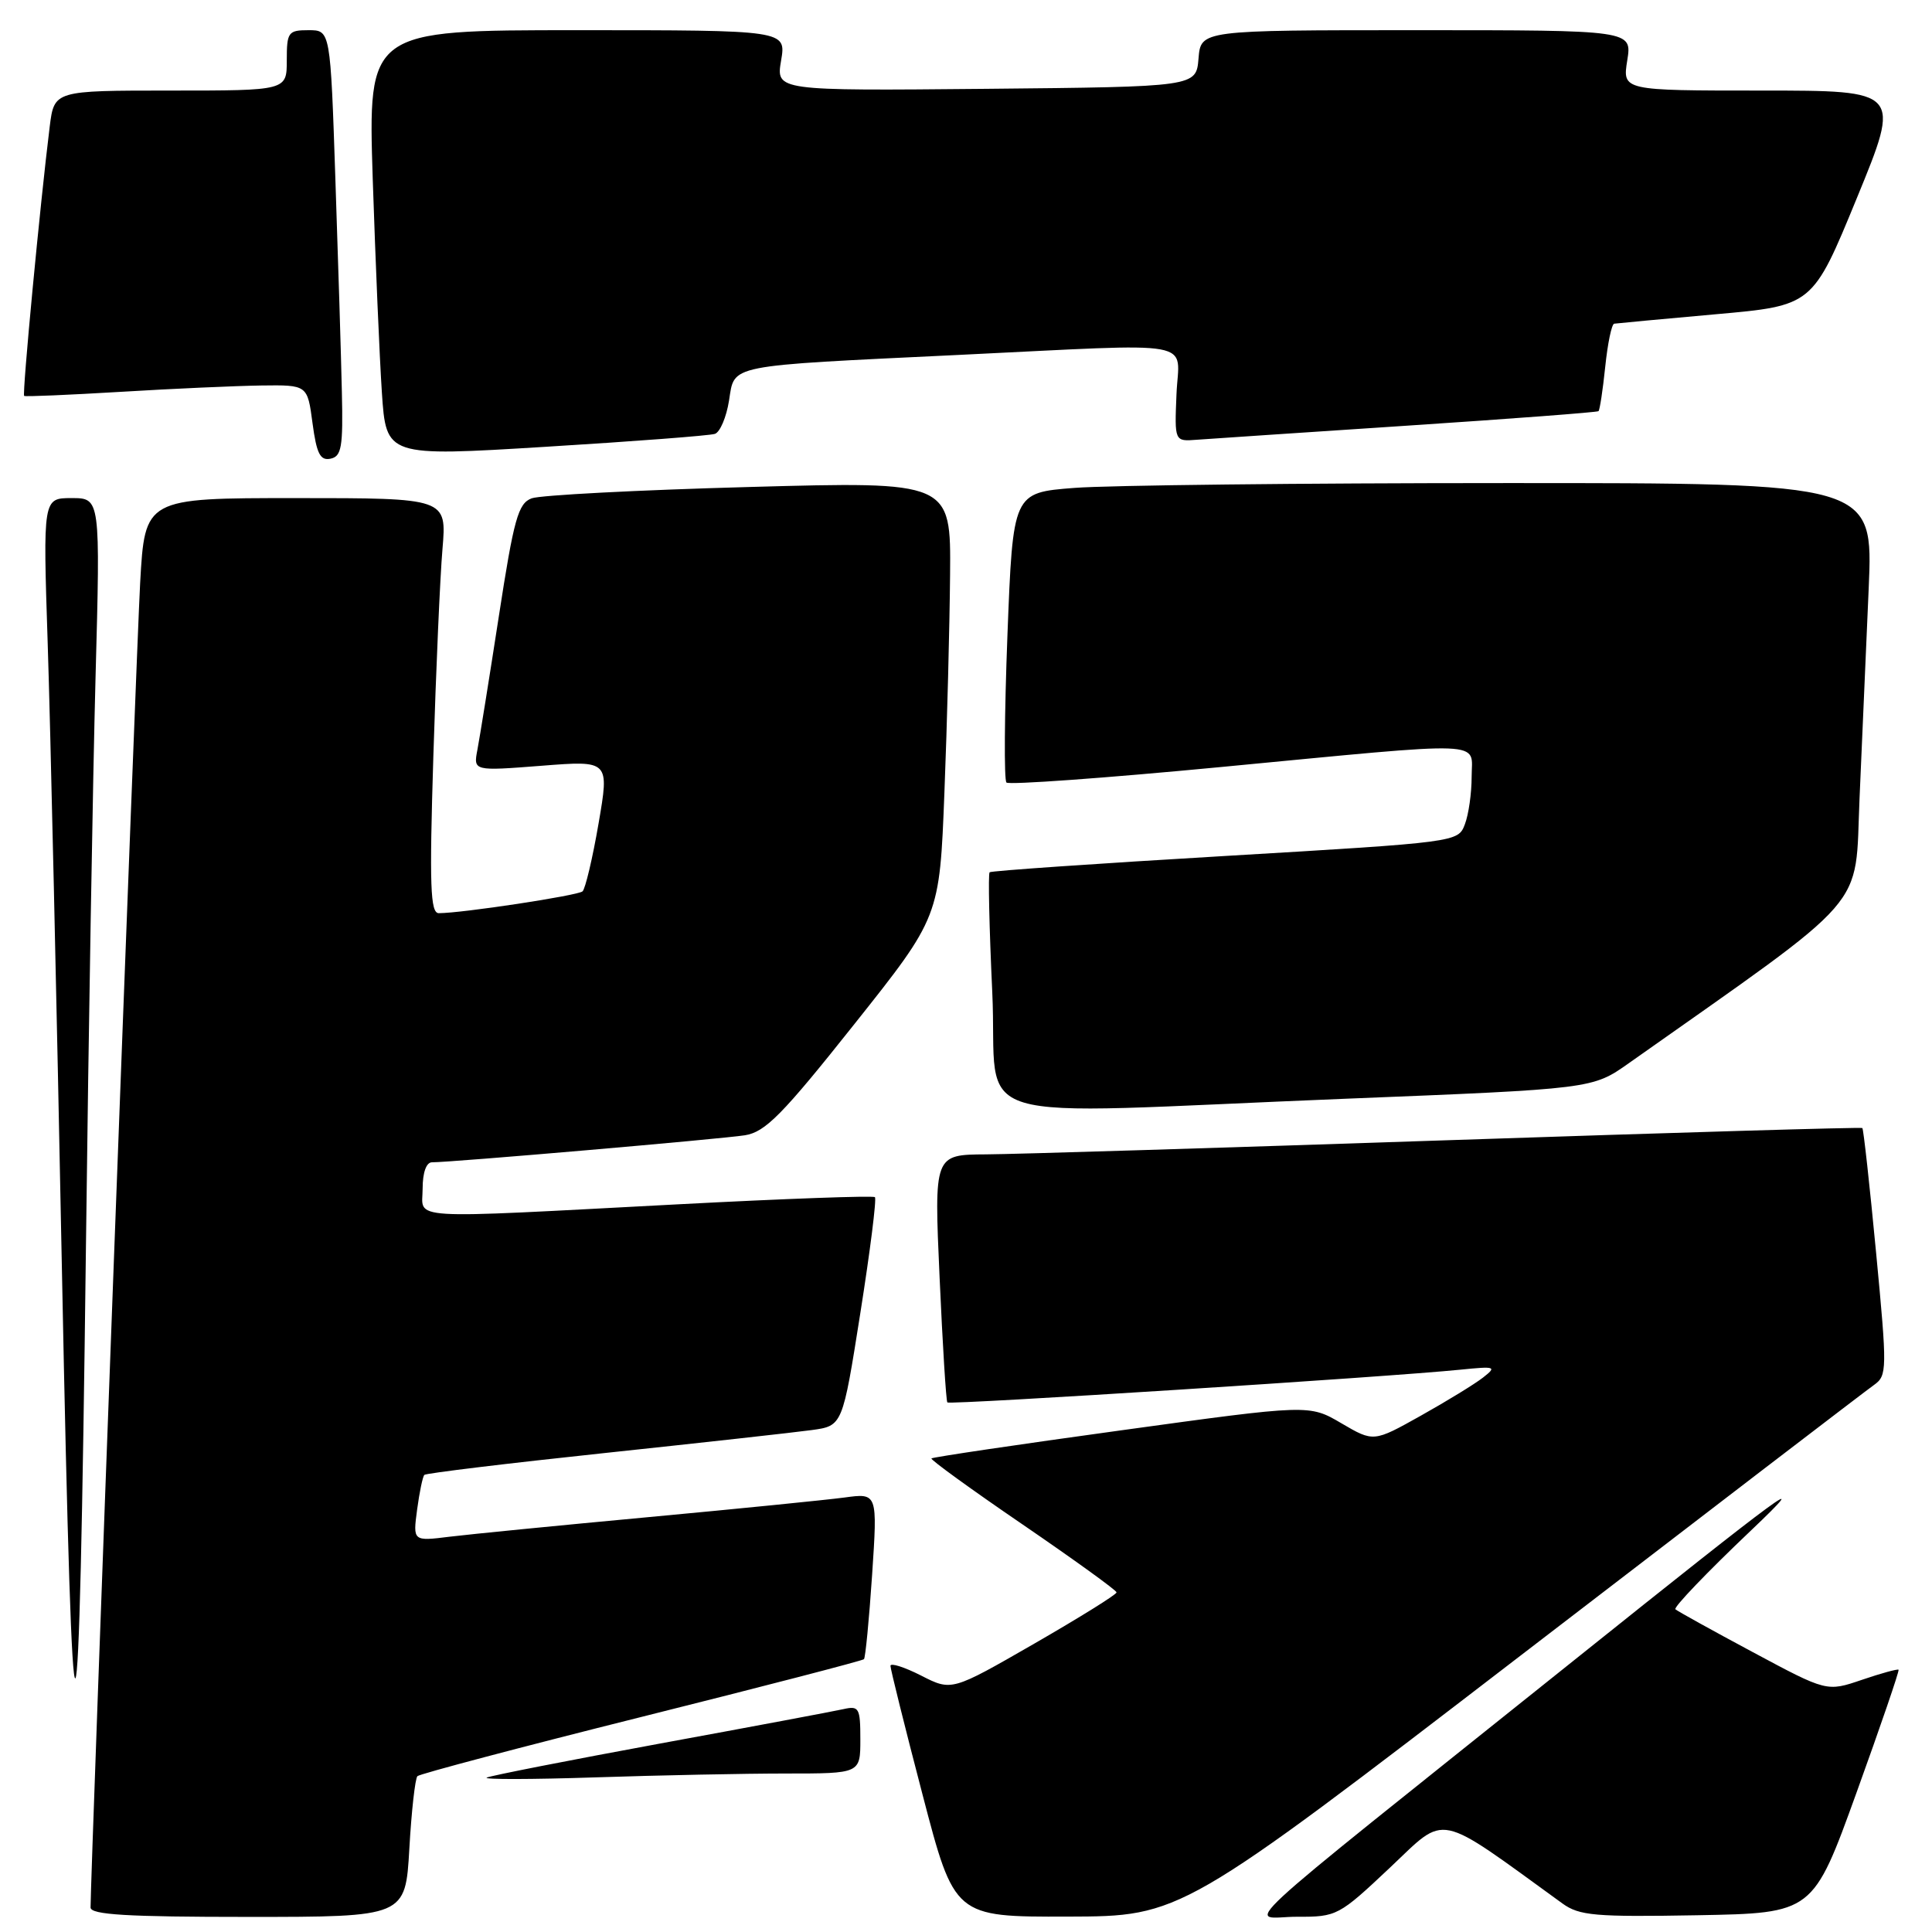 <?xml version="1.0" encoding="UTF-8" standalone="no"?>
<!DOCTYPE svg PUBLIC "-//W3C//DTD SVG 1.1//EN" "http://www.w3.org/Graphics/SVG/1.1/DTD/svg11.dtd" >
<svg xmlns="http://www.w3.org/2000/svg" xmlns:xlink="http://www.w3.org/1999/xlink" version="1.1" viewBox="0 0 256 256">
 <g >
 <path fill="currentColor"
d=" M 54.24 244.96 C 54.52 239.98 55.01 235.66 55.31 235.35 C 55.62 235.05 68.98 231.51 85.00 227.50 C 101.02 223.49 114.29 220.05 114.48 219.85 C 114.67 219.66 115.16 214.63 115.56 208.67 C 116.28 197.83 116.28 197.83 111.89 198.43 C 109.48 198.75 97.83 199.92 86.00 201.02 C 74.17 202.12 62.30 203.29 59.60 203.62 C 54.71 204.23 54.71 204.23 55.27 200.03 C 55.58 197.72 56.01 195.65 56.23 195.43 C 56.45 195.21 67.18 193.91 80.07 192.54 C 92.96 191.17 105.33 189.80 107.57 189.49 C 111.64 188.93 111.64 188.93 114.00 173.98 C 115.30 165.76 116.17 158.85 115.93 158.63 C 115.69 158.41 104.03 158.83 90.00 159.57 C 53.04 161.51 56.00 161.69 56.00 157.50 C 56.00 155.36 56.49 154.00 57.25 154.01 C 59.64 154.03 95.52 150.93 98.70 150.43 C 101.41 150.00 103.66 147.72 113.20 135.71 C 124.50 121.50 124.50 121.50 125.14 105.00 C 125.50 95.92 125.83 82.94 125.89 76.15 C 126.00 63.79 126.00 63.79 99.25 64.53 C 84.54 64.93 71.58 65.61 70.45 66.03 C 68.66 66.70 68.09 68.73 66.10 81.65 C 64.84 89.82 63.56 97.78 63.26 99.34 C 62.72 102.17 62.72 102.17 71.73 101.47 C 80.75 100.76 80.75 100.76 79.31 109.13 C 78.52 113.73 77.56 117.77 77.19 118.11 C 76.55 118.67 61.21 121.00 58.14 121.00 C 57.02 121.00 56.89 117.39 57.42 100.25 C 57.77 88.84 58.31 76.46 58.63 72.75 C 59.20 66.00 59.20 66.00 39.20 66.00 C 19.20 66.00 19.20 66.00 18.57 77.25 C 18.07 86.38 12.00 248.41 12.00 252.75 C 12.00 253.71 16.84 254.00 32.86 254.00 C 53.72 254.00 53.72 254.00 54.24 244.96 Z  M 201.50 219.36 C 226.25 200.35 247.32 184.21 248.32 183.51 C 250.06 182.27 250.07 181.51 248.59 165.96 C 247.74 157.02 246.92 149.60 246.77 149.47 C 246.62 149.34 221.98 150.07 192.00 151.08 C 162.02 152.09 134.41 152.94 130.64 152.96 C 123.77 153.00 123.77 153.00 124.50 169.25 C 124.90 178.19 125.36 185.65 125.53 185.83 C 125.84 186.17 184.07 182.45 193.50 181.49 C 198.17 181.02 198.37 181.08 196.50 182.54 C 195.40 183.40 191.69 185.67 188.26 187.59 C 182.01 191.09 182.01 191.09 177.74 188.59 C 173.48 186.09 173.48 186.09 148.60 189.52 C 134.92 191.40 123.59 193.08 123.42 193.25 C 123.26 193.41 128.70 197.36 135.53 202.02 C 142.35 206.69 147.94 210.72 147.95 211.00 C 147.96 211.28 143.05 214.33 137.03 217.80 C 126.10 224.09 126.10 224.09 122.05 222.02 C 119.82 220.89 118.00 220.31 117.99 220.73 C 117.99 221.15 119.89 228.81 122.23 237.75 C 126.47 254.00 126.47 254.00 141.49 253.96 C 156.50 253.92 156.50 253.92 201.50 219.36 Z  M 184.19 247.46 C 191.78 240.30 190.10 239.95 207.03 252.22 C 209.27 253.84 211.34 254.02 224.90 253.78 C 240.23 253.50 240.23 253.50 246.01 237.50 C 249.19 228.70 251.69 221.39 251.57 221.25 C 251.44 221.12 249.25 221.72 246.70 222.59 C 242.06 224.17 242.06 224.17 232.28 218.93 C 226.90 216.05 222.28 213.49 222.00 213.24 C 221.72 212.99 226.22 208.30 232.00 202.81 C 240.67 194.57 236.59 197.56 208.50 220.05 C 161.10 257.99 165.45 253.96 171.88 253.98 C 177.14 254.00 177.41 253.85 184.19 247.46 Z  M 104.16 235.00 C 114.00 235.00 114.00 235.00 114.00 230.48 C 114.00 226.31 113.83 226.00 111.75 226.47 C 110.51 226.75 99.60 228.80 87.50 231.02 C 75.40 233.25 65.05 235.28 64.50 235.54 C 63.95 235.80 70.43 235.79 78.91 235.51 C 87.38 235.23 98.75 235.00 104.16 235.00 Z  M 11.39 165.00 C 11.73 136.68 12.31 102.81 12.66 89.75 C 13.30 66.00 13.30 66.00 9.49 66.00 C 5.69 66.00 5.69 66.00 6.32 85.25 C 6.67 95.84 7.52 133.30 8.21 168.50 C 9.64 241.38 10.47 240.48 11.39 165.00 Z  M 178.25 145.59 C 211.01 144.28 211.01 144.28 215.81 140.89 C 248.21 118.02 245.74 120.86 246.40 105.77 C 246.73 98.20 247.28 85.70 247.61 78.00 C 248.22 64.00 248.22 64.00 199.36 64.01 C 172.49 64.01 146.84 64.30 142.36 64.65 C 134.22 65.28 134.22 65.28 133.49 84.19 C 133.09 94.59 133.03 103.37 133.36 103.69 C 133.69 104.02 146.45 103.10 161.73 101.64 C 197.76 98.20 195.00 98.09 195.00 102.93 C 195.00 105.10 194.60 107.93 194.10 109.23 C 193.21 111.59 193.12 111.60 162.35 113.42 C 145.38 114.42 131.33 115.39 131.13 115.58 C 130.92 115.76 131.08 122.91 131.48 131.46 C 132.33 149.55 126.17 147.68 178.25 145.59 Z  M 45.30 51.97 C 45.20 47.31 44.81 34.61 44.44 23.75 C 43.78 4.00 43.78 4.00 40.89 4.00 C 38.18 4.00 38.00 4.26 38.00 8.00 C 38.00 12.00 38.00 12.00 22.59 12.00 C 7.19 12.00 7.19 12.00 6.59 16.75 C 5.33 26.86 2.92 52.25 3.20 52.46 C 3.37 52.58 9.12 52.33 16.00 51.92 C 22.88 51.50 31.25 51.13 34.62 51.08 C 40.74 51.00 40.74 51.00 41.41 56.07 C 41.95 60.12 42.43 61.06 43.79 60.78 C 45.26 60.48 45.47 59.24 45.30 51.97 Z  M 94.73 57.49 C 95.41 57.26 96.25 55.28 96.60 53.08 C 97.37 48.25 96.02 48.52 127.00 47.03 C 159.46 45.47 156.19 44.88 155.89 52.25 C 155.63 58.50 155.63 58.50 158.57 58.27 C 160.18 58.15 172.75 57.31 186.50 56.40 C 200.25 55.49 211.64 54.63 211.81 54.48 C 211.98 54.33 212.38 51.69 212.70 48.61 C 213.02 45.52 213.55 42.95 213.89 42.89 C 214.23 42.84 220.28 42.27 227.35 41.64 C 240.19 40.50 240.19 40.50 246.04 26.25 C 251.89 12.00 251.89 12.00 233.43 12.00 C 214.98 12.00 214.98 12.00 215.62 8.00 C 216.26 4.00 216.26 4.00 187.69 4.00 C 159.12 4.00 159.12 4.00 158.81 7.75 C 158.50 11.50 158.50 11.50 130.66 11.77 C 102.82 12.03 102.82 12.03 103.50 8.02 C 104.18 4.00 104.18 4.00 76.47 4.00 C 48.76 4.00 48.76 4.00 49.39 23.75 C 49.75 34.61 50.29 47.33 50.60 52.00 C 51.17 60.50 51.17 60.50 72.34 59.20 C 83.98 58.49 94.05 57.72 94.73 57.49 Z "/>
</g>
</svg>